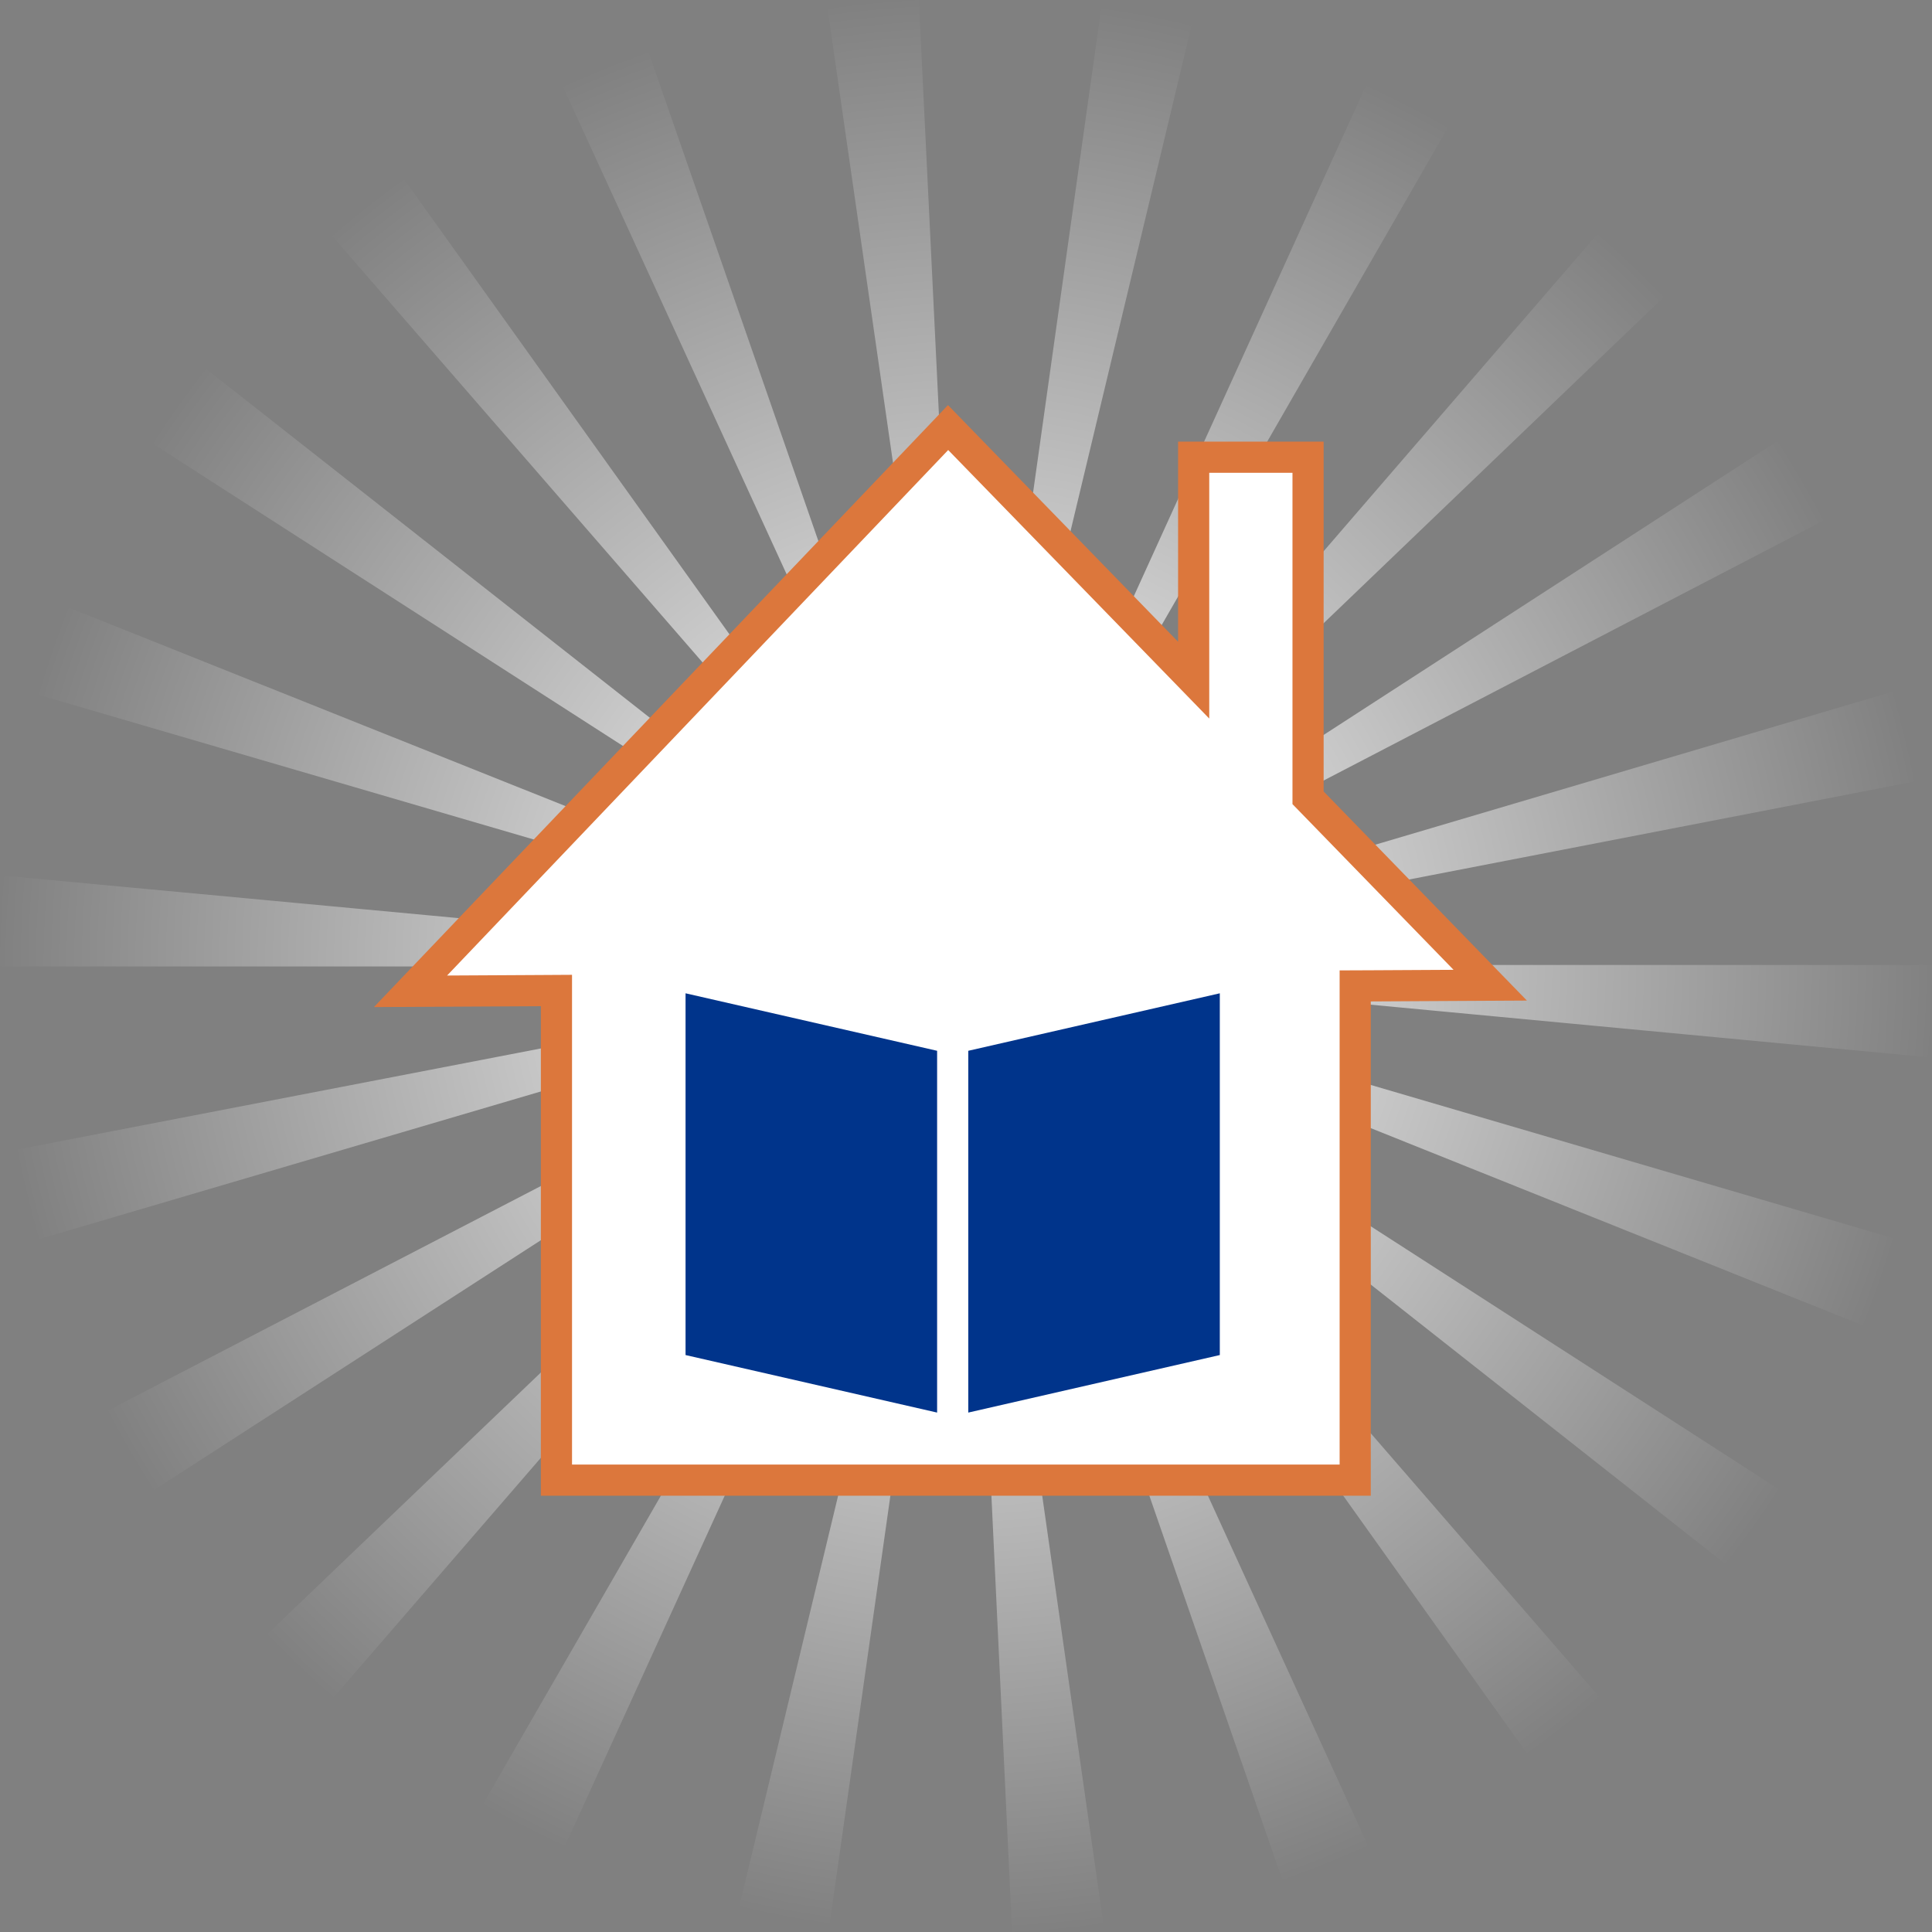 <svg width="62" height="62" viewBox="0 0 62 62" fill="none" xmlns="http://www.w3.org/2000/svg">
<rect x="0" y="0" width="62" height="62" fill="#808080" stroke="none"/>
<path d="M32.478 62L31.137 33.653C31.211 33.648 31.286 33.642 31.361 33.63L31.026 31.304L31.014 31.052L31.03 31.094L35.407 61.721C34.441 61.86 33.456 61.953 32.478 62ZM26.627 61.726C25.656 61.588 24.68 61.401 23.726 61.171L30.96 31.111L18.131 59.238C17.239 58.831 16.356 58.375 15.507 57.884L29.684 33.305C29.751 33.343 29.822 33.379 29.894 33.411L30.902 31.192L30.966 31.081L30.976 31.038L30.972 31.072L30.988 31.044L30.985 31.027L30.978 31.037L30.985 31.026L30.98 31.029L30.981 31.025L30.979 31.027L30.982 31.019V31.018L30.983 31.015L30.976 31.018L30.979 31.016L30.974 31.018H30.973H30.953L30.929 31.03L30.935 31.029L30.743 31.153L28.655 32.239C28.689 32.304 28.726 32.368 28.765 32.431L4.944 47.817C4.413 46.994 3.915 46.135 3.465 45.265L30.897 31.04L1.259 39.765C0.982 38.821 0.747 37.853 0.561 36.887L28.4 31.515C28.415 31.593 28.436 31.671 28.457 31.747L30.809 31.05L30.906 31.031L30.938 31.015H30.929L30.939 31.011L30.865 31.005L30.814 31.015H0C0 31.126 0.001 31.238 0.003 31.349L0 30.999C0 30.034 0.045 29.059 0.135 28.102L28.544 30.755L30.038 30.724L30.87 30.967H30.914L30.076 30.723L30.29 30.718L30.926 30.967L30.908 30.956L30.314 30.718L30.53 30.714L4.907 14.24C5.435 13.417 6.01 12.608 6.614 11.838L28.908 29.366C28.862 29.425 28.818 29.487 28.777 29.551L30.578 30.711L30.619 30.71L30.807 30.858L30.951 30.951L30.965 30.966L30.957 30.955L30.98 30.97L30.979 30.966L30.972 30.956L30.975 30.964L30.947 30.942L30.891 30.863L30.755 30.707H30.779L29.45 28.843C29.385 28.889 29.322 28.938 29.262 28.99L10.662 7.576C11.398 6.935 12.174 6.322 12.968 5.753L30.81 30.707L30.858 30.706L30.942 30.89L30.974 30.935L30.972 30.918L30.985 30.951L30.9 30.703L30.941 30.702L26.558 0.282C27.525 0.143 28.51 0.047 29.487 0L30.859 28.346C30.787 28.351 30.714 28.357 30.641 28.369L30.973 30.705H30.975L31 30.877L30.989 30.953L30.984 30.943L30.988 30.958V30.963L30.985 30.955L30.988 30.967L30.991 30.979L30.986 30.975V30.976L30.988 30.982L30.986 30.983H30.989V30.989L30.986 30.988V30.989H30.985V30.992L30.988 30.991L30.989 30.993L30.986 30.994L30.989 30.997V30.999H30.99L30.991 31L30.998 30.995L30.999 31H30.992L30.998 31.002L31 31L31.002 31.003L31.001 31.005L31.002 31.007L31.003 31.009L31.001 31.011L31.003 31.015H31.005H31.006L31.005 31.016L31.006 31.017L31.008 31.019H31.007L31.008 31.021L31.005 31.019V31.018H31.003L31 31.017L30.992 31.02L30.999 31.016H30.997L30.991 31.021L30.992 31.02L30.991 31.023L30.992 31.04L31.001 31.025L30.992 31.044V31.054L30.991 31.045L30.972 31.087L30.939 31.313L30.396 33.582C30.467 33.599 30.54 33.614 30.612 33.625L26.627 61.726ZM30.998 31.015L30.999 31.016L30.998 31.015ZM30.982 31.006V31.009L30.984 31.007L30.982 31.006ZM30.985 31L30.986 30.999H30.985V31ZM30.975 30.992L30.979 30.993L30.981 30.992L30.976 30.985L30.97 30.983L30.965 30.984L30.975 30.992ZM30.939 30.979H30.942L30.935 30.974L30.914 30.967L30.939 30.979ZM41.151 60.328L31.716 33.066L31.868 33.507C31.945 33.48 32.021 33.45 32.095 33.417L43.898 59.225C43.005 59.634 42.08 60.005 41.151 60.328ZM49.001 56.268L31.056 31.097L31.035 31.05L31.15 31.184L32.556 33.151C32.617 33.107 32.676 33.06 32.733 33.011L51.314 54.444C50.574 55.085 49.797 55.698 49.001 56.268ZM10.712 54.465C9.974 53.825 9.257 53.142 8.583 52.436L30.945 31.05L30.959 31.038L30.956 31.039L30.975 31.019L30.971 31.027L30.981 31.018L30.98 31.024L30.963 31.039L30.962 31.04L30.938 31.082L10.712 54.465ZM30.922 31.079L29.085 32.84C29.14 32.897 29.198 32.953 29.259 33.005L30.922 31.079ZM55.364 50.188L33.091 32.634C33.138 32.574 33.182 32.511 33.223 32.447L31.213 31.154L31.046 31.021L31.034 31.02L31.057 31.053L31.052 31.049L31.021 31.02V31.021L31.015 31.019V31.016L31.012 31.012L31.016 31.011L31.015 31.009V31.008L31.014 31.006L31.016 31.001L31.011 31.002V31.001L31.01 30.998L31.008 30.999L31.005 30.998L31.001 31.001L30.998 30.998L30.999 30.997L30.998 30.993H30.999L30.994 30.991L30.995 30.989L30.994 30.984L30.993 30.983H30.994V30.982H30.997L30.994 30.981V30.982L30.993 30.98L30.994 30.981V30.98H30.993L30.991 30.979L30.992 30.974L30.99 30.967H30.997L30.995 30.964L31.007 30.917L31.009 30.934L31.008 30.91L31.608 28.413C31.535 28.395 31.46 28.381 31.386 28.37L35.338 0.267C36.309 0.404 37.285 0.59 38.239 0.819L31.084 30.702L31.126 30.701L43.836 2.746C44.729 3.153 45.611 3.607 46.463 4.098L32.312 28.692C32.246 28.655 32.179 28.62 32.109 28.589L31.147 30.7H31.158L31.107 30.79L31.034 30.948L31.062 30.916L31.187 30.699L31.25 30.698L51.262 7.51C52 8.148 52.716 8.83 53.391 9.535L31.32 30.697L31.448 30.695L31.046 30.96L31.247 30.855L31.497 30.693L31.562 30.692L33.348 29.767C33.313 29.699 33.275 29.633 33.235 29.569L57.038 14.156C57.57 14.978 58.068 15.837 58.519 16.706L31.626 30.69L32.057 30.681L60.73 22.197C61.009 23.144 61.246 24.114 61.434 25.082L33.599 30.476C33.585 30.402 33.566 30.329 33.544 30.258L32.107 30.681L32.593 30.671L31.273 30.927L31.131 30.969H31.239L32.803 30.666L33.651 30.648C33.653 30.755 33.654 30.862 33.654 30.967H62V30.999C62 31.974 61.954 32.959 61.863 33.927L31.122 31.029L31.074 31.016H31.053L31.038 31.01L31.047 31.016H31.037L31.028 31.009L31.032 31.008L31.024 31.005H31.022L31.019 31.002L31.018 31.001L31.019 31.002L31.017 31.001V31.003L31.019 31.002L31.021 31.005L31.018 31.007V31.01L31.024 31.009L31.029 31.015L31.044 31.02L31.041 31.018L31.057 31.023L31.048 31.021L31.074 31.031L57.076 47.785C56.547 48.609 55.97 49.417 55.364 50.188ZM31.33 31.015L33.643 31.23C33.65 31.157 33.653 31.084 33.654 31.015H31.33ZM31.027 31.002L31.035 31.007L31.043 31.006L31.027 31.002ZM31.021 30.985L31.024 30.983L31.021 30.985ZM30.995 30.982L30.998 30.983L31 30.979L30.995 30.982ZM31.005 30.981L31.008 30.979L31.005 30.981ZM31.058 30.967L31.08 30.963L31.058 30.967ZM31.025 30.967L31.032 30.966L31.036 30.961L31.025 30.967ZM31.003 30.967L31.007 30.961L31.003 30.967ZM31.114 30.956L31.099 30.964L31.148 30.95L31.114 30.956ZM32.743 28.995L31.27 30.698L31.315 30.697L32.919 29.163C32.863 29.104 32.804 29.048 32.743 28.995ZM59.782 42.535L33.462 31.982C33.492 31.906 33.519 31.83 33.542 31.753L60.751 39.733C60.474 40.678 60.148 41.621 59.782 42.535ZM31.068 31.07L31.058 31.058L31.068 31.07ZM31.026 31.055L31.014 31.028V31.027L31.024 31.038L31.026 31.055ZM30.969 31.046L30.978 31.029L30.976 31.036L30.969 31.046ZM31.029 31.036L31.026 31.034L31.029 31.036ZM31.022 31.03L31.014 31.025V31.023L31.022 31.03ZM30.978 31.028L30.98 31.024L30.978 31.028ZM31.01 31.015L31.006 31.012L31.01 31.009H31.011L31.008 31.012L31.011 31.011L31.01 31.015ZM31.003 31.006L31.002 31.003L31.005 31.005L31.003 31.006ZM30.995 30.992L30.993 30.991L30.994 30.989L30.995 30.992ZM30.99 30.99L30.989 30.989L30.991 30.983L30.994 30.985L30.993 30.986H30.994V30.988L30.991 30.99H30.99ZM30.992 30.982L30.991 30.981L30.988 30.976L30.993 30.98H30.992V30.982ZM30.93 30.931L30.651 30.711L30.739 30.709L30.93 30.931ZM30.959 30.885L30.877 30.706H30.897L30.959 30.885ZM31.005 30.846L30.998 30.703H31.025L31.005 30.846ZM28.457 30.25L1.24 22.298C1.516 21.354 1.84 20.411 2.203 19.497L28.537 30.02C28.507 30.095 28.48 30.172 28.457 30.25ZM29.903 28.583L18.068 2.789C18.962 2.378 19.886 2.005 20.816 1.681L30.128 28.492C30.051 28.52 29.976 28.549 29.903 28.583Z" fill="url(#paint0_radial)"/>
<path d="M17.354 31.789L13.174 31.812L21.573 23.004L21.573 23.004L30.425 13.721L37.448 20.944L38.306 21.827V20.596V14.672H41.977V25.399V25.602L42.118 25.747L47.823 31.616L43.987 31.637L43.49 31.639V32.137V47.5H17.857V32.289V31.786L17.354 31.789Z" fill="white" stroke="#DC773C"/>
<path fill-rule="evenodd" clip-rule="evenodd" d="M22 43.485L30.073 45.331V33.721L22 31.876V43.485ZM39.145 43.485L31.073 45.331V33.721L39.145 31.876V43.485Z" fill="#00348B"/>
<defs>
<radialGradient id="paint0_radial" cx="0" cy="0" r="1" gradientUnits="userSpaceOnUse" gradientTransform="translate(31 31) scale(30.982 31.018)">
<stop stop-color="white"/>
<stop offset="1" stop-color="white" stop-opacity="0"/>
</radialGradient>
</defs>
</svg>
